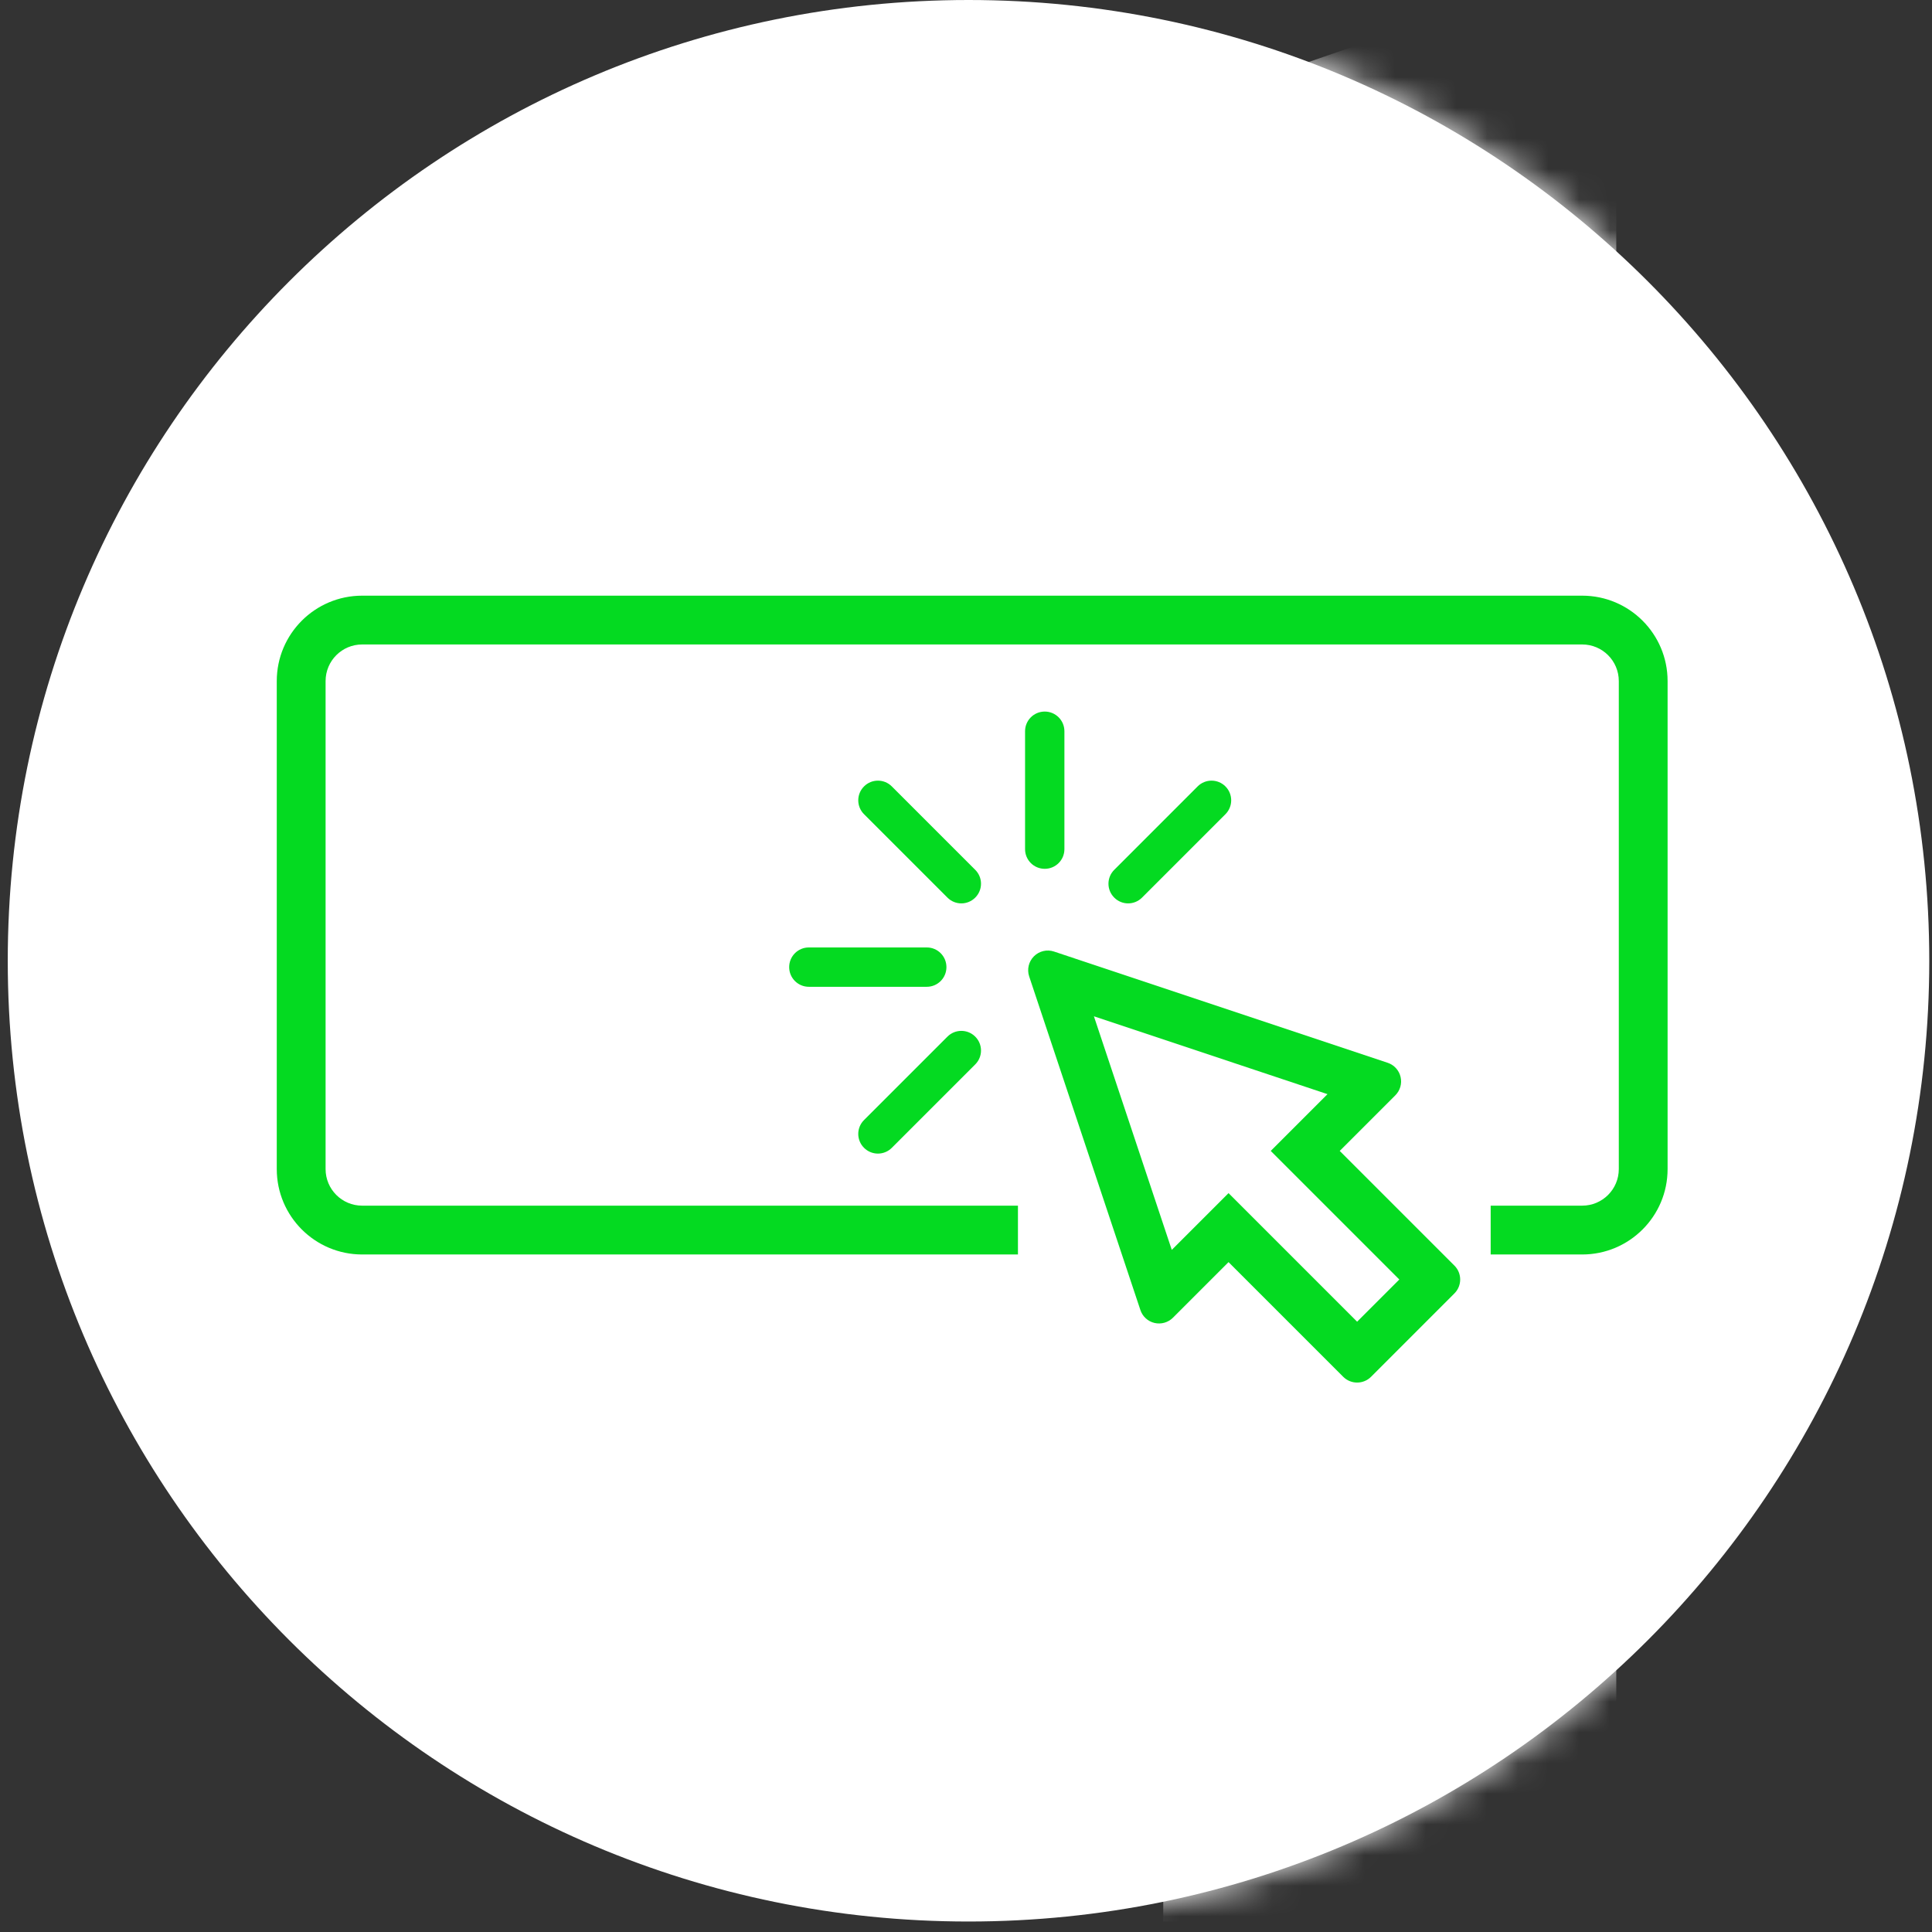 <svg width="63" height="63" viewBox="0 0 63 63" fill="none" xmlns="http://www.w3.org/2000/svg">
<rect x="0" y="0" width="63" height="63" fill="#333333" stroke="none"/>
<path d="M62.911 31.329C62.911 48.632 48.885 62.658 31.582 62.658C14.28 62.658 0.253 48.632 0.253 31.329C0.253 14.027 14.28 0 31.582 0C48.885 0 62.911 14.027 62.911 31.329Z" fill="white"/>
<mask id="mask0" mask-type="alpha" maskUnits="userSpaceOnUse" x="0" y="0" width="63" height="63">
<path d="M62.911 31.329C62.911 48.632 48.885 62.658 31.582 62.658C14.28 62.658 0.253 48.632 0.253 31.329C0.253 14.027 14.28 0 31.582 0C48.885 0 62.911 14.027 62.911 31.329Z" fill="url(#paint0_linear)"/>
</mask>
<g mask="url(#mask0)">
<path d="M52.705 62.658H37.932V15.63L23.422 19.869V8.68L51.35 -0.979H52.705V62.658Z" fill="white"/>
</g>
<path fill-rule="evenodd" clip-rule="evenodd" d="M9.025 22.209C9.025 20.671 10.272 19.424 11.81 19.424H51.593C53.131 19.424 54.378 20.671 54.378 22.209V38.122C54.378 39.66 53.131 40.907 51.593 40.907H48.609V39.315H51.593C52.252 39.315 52.787 38.781 52.787 38.122V22.209C52.787 21.549 52.252 21.015 51.593 21.015H11.81C11.151 21.015 10.617 21.549 10.617 22.209V38.122C10.617 38.781 11.151 39.315 11.81 39.315H33.194V40.907H11.81C10.272 40.907 9.025 39.66 9.025 38.122V22.209Z" fill="#04DA21"/>
<path fill-rule="evenodd" clip-rule="evenodd" d="M40.061 38.906L44.254 43.099L45.63 41.723L41.437 37.53L43.288 35.679L35.671 33.14L38.21 40.757L40.061 38.906ZM37.648 43.14C37.431 43.089 37.257 42.93 37.187 42.719L33.56 31.84C33.483 31.61 33.544 31.355 33.715 31.184C33.886 31.013 34.141 30.951 34.371 31.029L45.25 34.656C45.461 34.726 45.62 34.9 45.671 35.117C45.722 35.333 45.657 35.56 45.5 35.717L43.687 37.53L47.427 41.27C47.677 41.52 47.677 41.926 47.427 42.176L44.708 44.896C44.457 45.146 44.051 45.146 43.801 44.896L40.061 41.156L38.248 42.969C38.091 43.126 37.864 43.19 37.648 43.14Z" fill="#04DA21"/>
<path d="M34.068 28.331C33.713 28.331 33.426 28.045 33.426 27.69V23.844C33.426 23.49 33.713 23.203 34.068 23.203C34.422 23.203 34.709 23.49 34.709 23.844V27.69C34.709 28.045 34.422 28.331 34.068 28.331Z" fill="#04DA21"/>
<path d="M30.895 29.27L28.175 26.55C27.924 26.3 27.924 25.894 28.175 25.644C28.425 25.393 28.831 25.393 29.081 25.644L31.801 28.364C32.052 28.614 32.052 29.02 31.801 29.27C31.551 29.521 31.145 29.521 30.895 29.27Z" fill="#04DA21"/>
<path d="M28.175 37.429C27.924 37.179 27.924 36.773 28.175 36.523L30.895 33.803C31.145 33.553 31.551 33.553 31.801 33.803C32.052 34.053 32.052 34.459 31.801 34.709L29.081 37.429C28.831 37.68 28.425 37.68 28.175 37.429Z" fill="#04DA21"/>
<path d="M36.334 29.27C36.083 29.02 36.083 28.614 36.334 28.364L39.053 25.644C39.304 25.393 39.71 25.393 39.96 25.644C40.21 25.894 40.21 26.3 39.96 26.55L37.24 29.27C36.99 29.521 36.584 29.521 36.334 29.27Z" fill="#04DA21"/>
<path d="M30.221 32.178H26.375C26.021 32.178 25.734 31.891 25.734 31.537C25.734 31.182 26.021 30.895 26.375 30.895H30.221C30.576 30.895 30.862 31.182 30.862 31.537C30.862 31.891 30.576 32.178 30.221 32.178Z" fill="#04DA21"/>
<defs>
<linearGradient id="paint0_linear" x1="29.857" y1="70.715" x2="78.021" y2="10.958" gradientUnits="userSpaceOnUse">
<stop stop-color="#EEE8FF"/>
<stop offset="1" stop-color="#FFF5FF"/>
</linearGradient>
</defs>
</svg>
